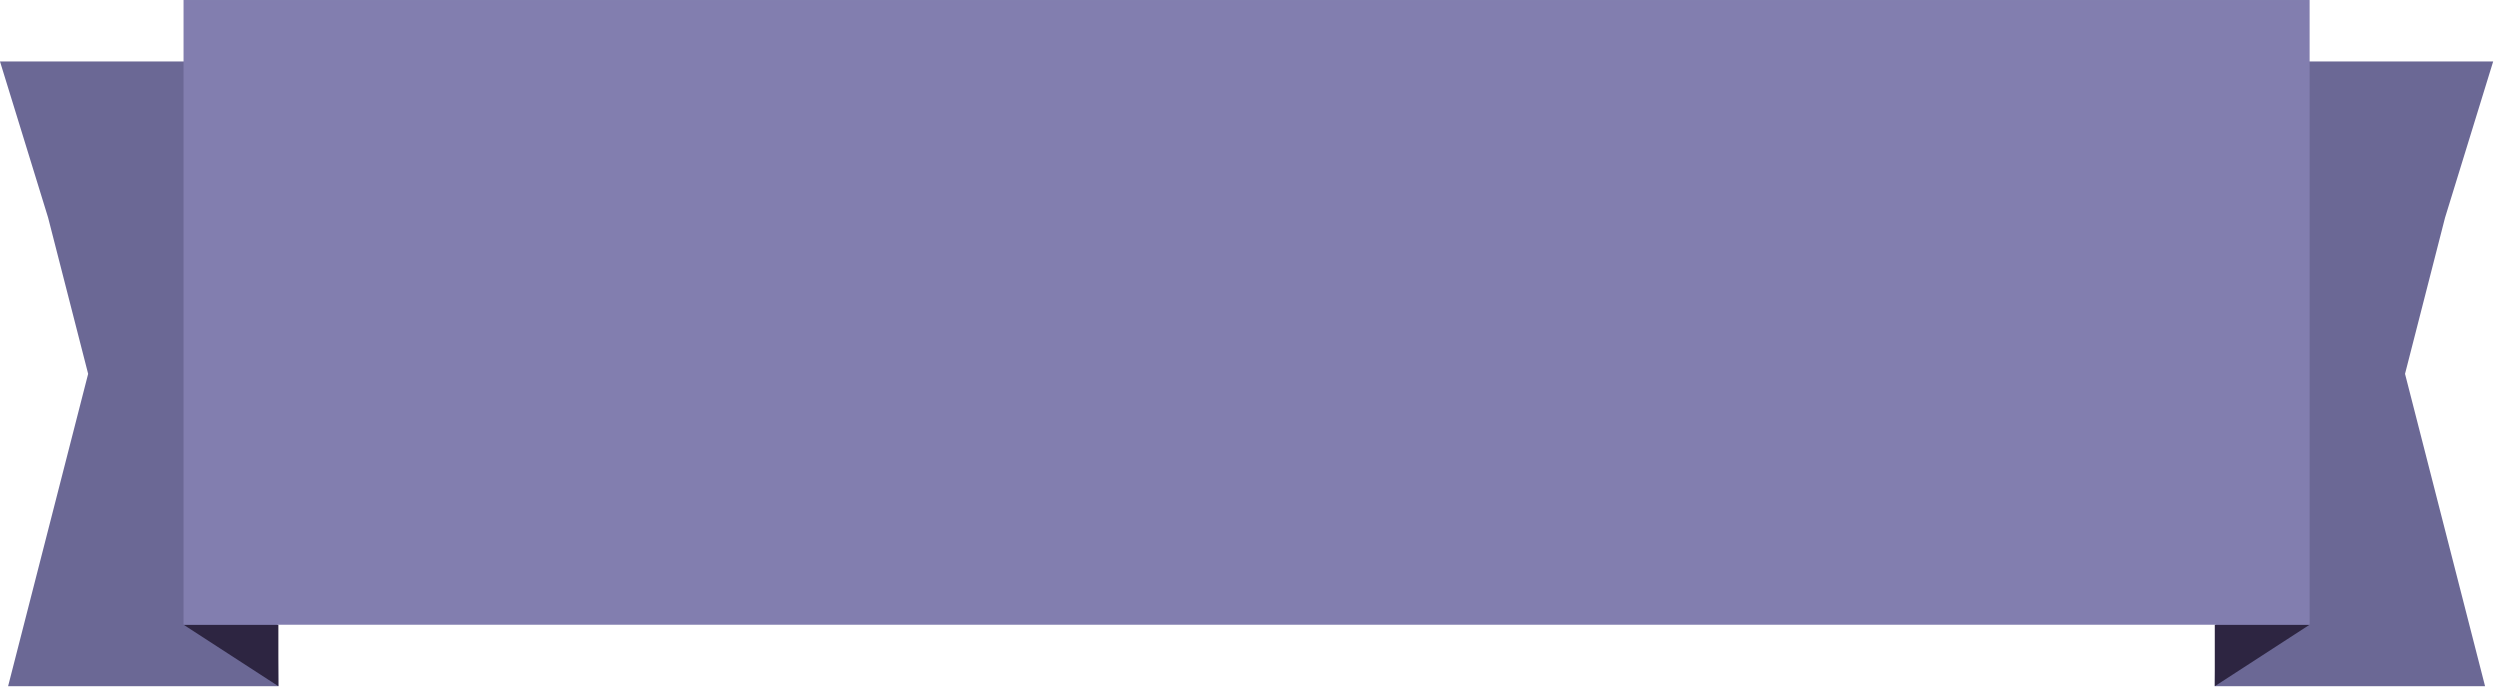<?xml version="1.0" encoding="UTF-8" standalone="no"?>
<svg width="268px" height="74px" viewBox="0 0 268 74" version="1.1" xmlns="http://www.w3.org/2000/svg" xmlns:xlink="http://www.w3.org/1999/xlink">
    <!-- Generator: Sketch 39.1 (31720) - http://www.bohemiancoding.com/sketch -->
    <title>flagC</title>
    <desc>Created with Sketch.</desc>
    <defs></defs>
    <g id="pc" stroke="none" stroke-width="1" fill="none" fill-rule="evenodd">
        <g id="fill" transform="translate(-890, -1219)">
            <g id="part03" transform="translate(-13, 800)">
                <g id="Group-2" transform="translate(35, 200)">
                    <g id="03" transform="translate(764, 22)">
                        <g id="right" transform="translate(0, 197)">
                            <g id="tittle" transform="translate(104, 0)">
                                <g id="flagC">
                                    <g>
                                        <polygon id="Fill-1" fill="#6B6895" points="238.292 6.592 237.425 73.562 266.399 73.562 262.108 56.82 257.819 40.077 262.108 23.335 267.267 6.592"></polygon>
                                        <polygon id="Fill-2" fill="#2D2541" points="237.425 66.97 237.425 73.561 247.591 66.97"></polygon>
                                        <polygon id="Fill-3" fill="#6B6895" points="0 6.592 5.158 23.335 9.449 40.077 5.158 56.82 0.868 73.562 29.842 73.562 28.974 6.592"></polygon>
                                        <polygon id="Fill-4" fill="#2D2541" points="19.676 66.97 29.842 73.561 29.842 66.97"></polygon>
                                        <polygon id="Fill-5" fill="#827EAF" points="19.676 66.971 247.591 66.971 247.591 0.001 19.676 0.001"></polygon>
                                    </g>
                                </g>
                            </g>
                        </g>
                    </g>
                </g>
            </g>
        </g>
    </g>
</svg>